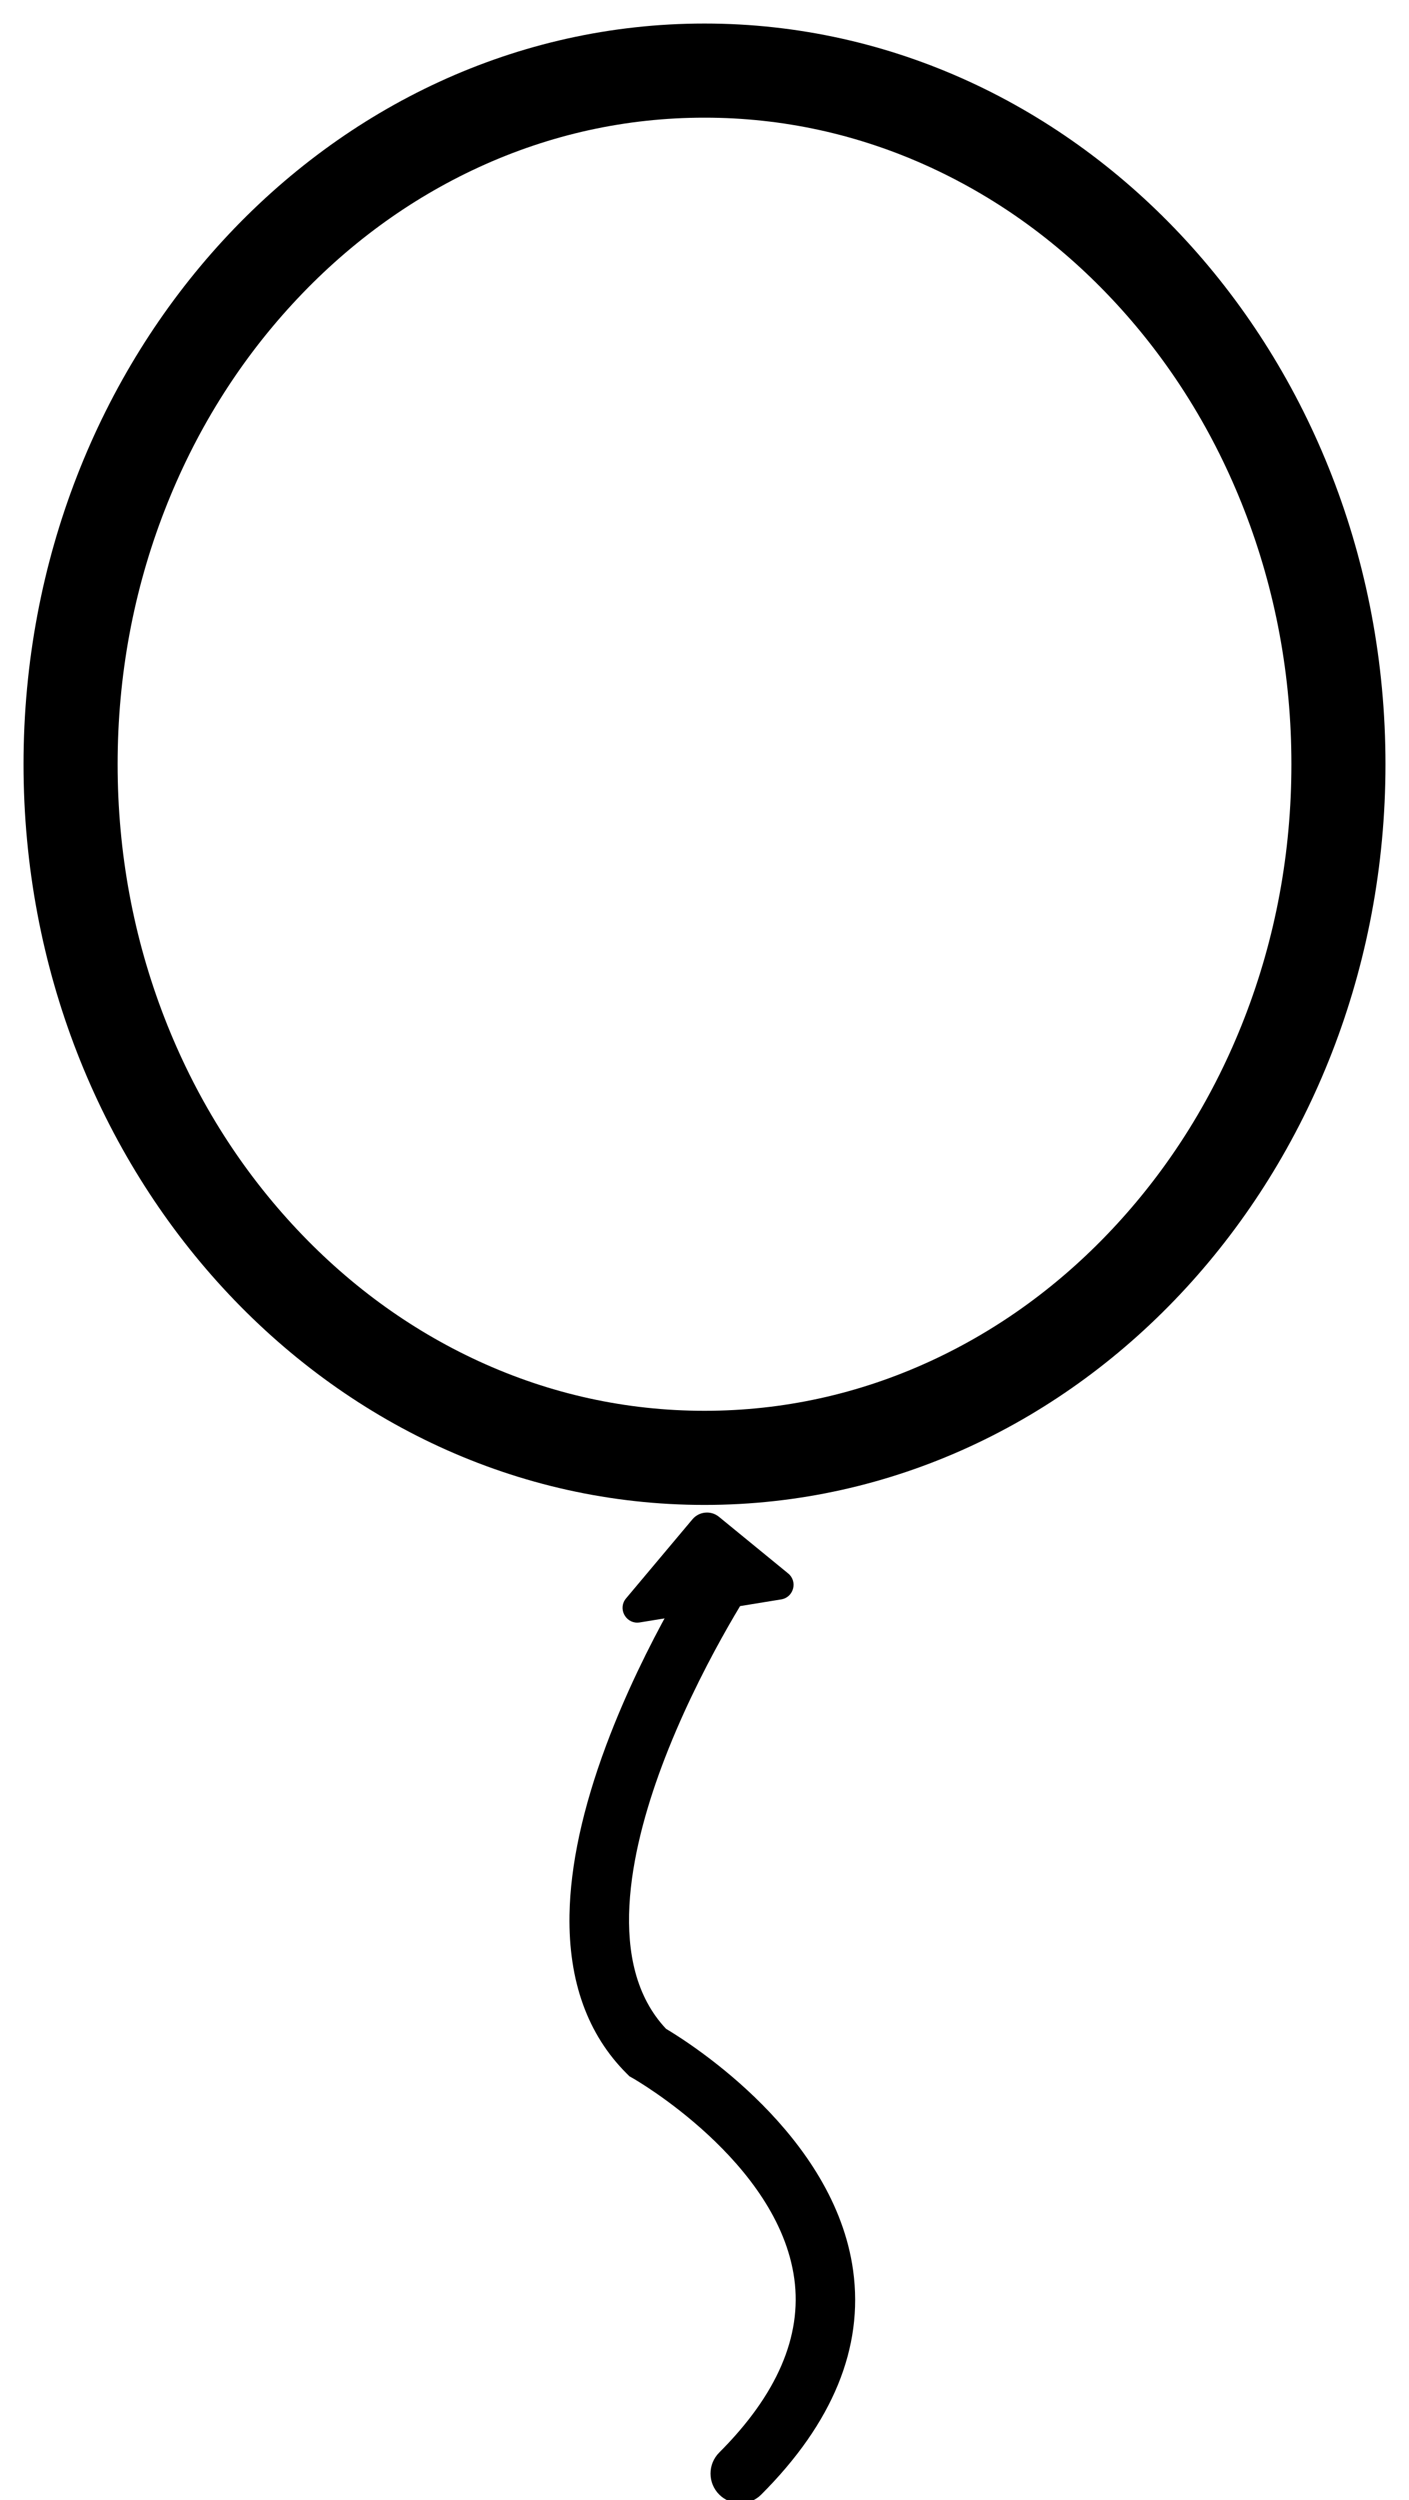 <?xml version="1.0" encoding="utf-8"?>
<!-- Generator: Adobe Illustrator 24.0.2, SVG Export Plug-In . SVG Version: 6.00 Build 0)  -->
<svg version="1.1" id="Layer_1" xmlns="http://www.w3.org/2000/svg" xmlns:xlink="http://www.w3.org/1999/xlink" x="0px" y="0px"
	 viewBox="0 0 569 1009.22" style="enable-background:new 0 0 569 1009.22;" xml:space="preserve">
<path d="M284.5,47.5c31.6,0,62.28,6.74,91.17,20.02c28.15,12.95,53.49,31.54,75.32,55.28c22.04,23.96,39.36,51.92,51.49,83.09
	c12.62,32.45,19.03,66.97,19.03,102.61c0,35.63-6.4,70.16-19.03,102.61c-12.13,31.18-29.45,59.13-51.49,83.09
	c-21.83,23.73-47.17,42.33-75.32,55.28c-28.89,13.28-59.56,20.02-91.17,20.02s-62.28-6.74-91.17-20.02
	c-28.15-12.95-53.49-31.54-75.32-55.28c-22.04-23.96-39.36-51.92-51.49-83.09C53.9,378.66,47.5,344.13,47.5,308.5
	c0-35.63,6.4-70.16,19.03-102.61c12.13-31.18,29.45-59.13,51.49-83.09c21.83-23.73,47.17-42.33,75.32-55.28
	C222.22,54.24,252.9,47.5,284.5,47.5 M284.5,9.5c-151.88,0-275,133.87-275,299s123.12,299,275,299s275-133.87,275-299
	S436.38,9.5,284.5,9.5L284.5,9.5z"/>
<path d="M285.51,610.57c-2.19,0-4.37,0.93-5.89,2.74l-26.8,31.91c-3.32,3.96-0.37,9.79,4.5,9.79c0.33,0,0.67-0.03,1.02-0.08
	l57.13-9.3c5.06-0.82,6.78-7.24,2.81-10.48l-27.91-22.83C288.94,611.14,287.22,610.57,285.51,610.57L285.51,610.57z"/>
<path d="M298.94,1010.5c-3.07,0-6.14-1.17-8.49-3.51c-4.69-4.69-4.69-12.28,0-16.97c23.29-23.29,33.49-46.89,30.31-70.14
	c-6.48-47.35-64.56-80.59-65.15-80.93l-1.43-0.81l-1.16-1.16c-15.73-15.73-23.48-37.25-23.04-63.96
	c0.33-20.04,5.33-43.11,14.84-68.58c15.87-42.46,38.73-76.98,39.69-78.43c3.67-5.51,11.12-7.01,16.64-3.33
	c5.51,3.67,7.01,11.12,3.34,16.64l0,0c-0.22,0.34-22.46,33.97-37.32,73.89c-12.69,34.1-22.55,79.91,1.79,105.76
	c10.56,6.3,68.08,42.93,75.57,97.66c4.25,31.08-8.23,61.48-37.12,90.36C305.08,1009.33,302.01,1010.5,298.94,1010.5z"/>
</svg>
